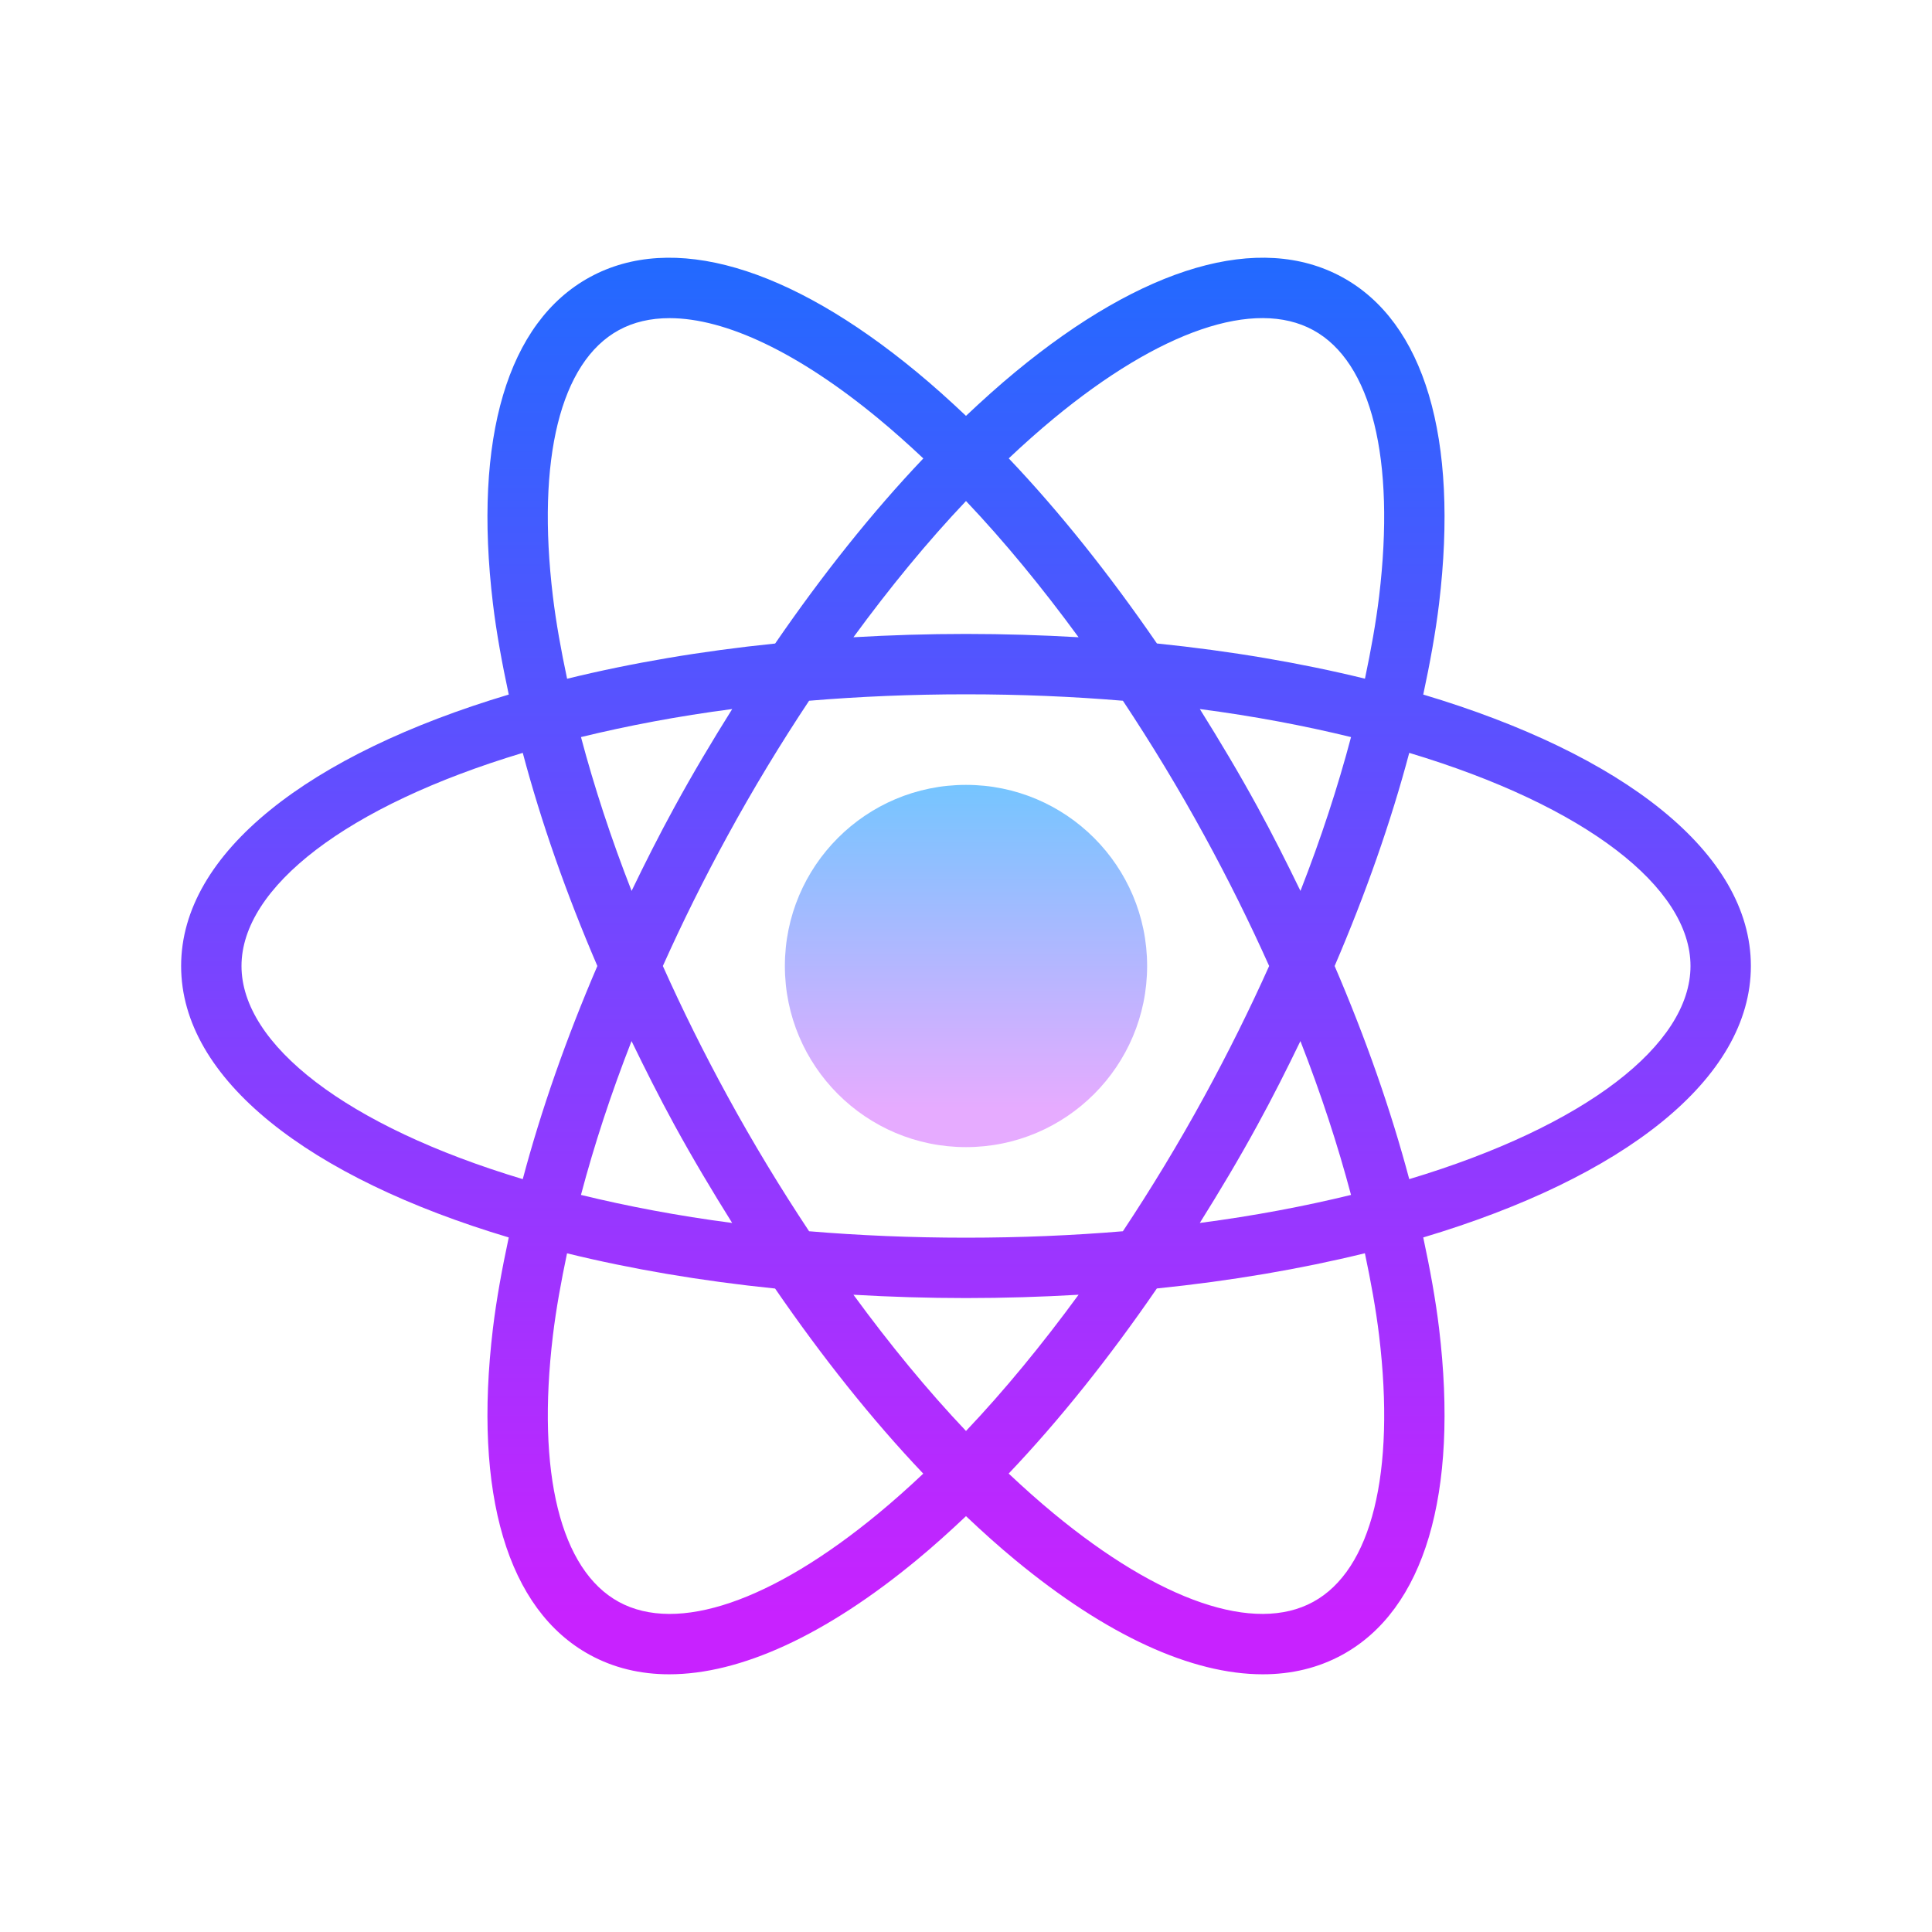 <?xml version="1.0" encoding="utf-8"?>
<svg width="88px" height="88px" viewBox="0 0 88 88" version="1.1" xmlns:xlink="http://www.w3.org/1999/xlink" xmlns="http://www.w3.org/2000/svg">
  <defs>
    <linearGradient gradientUnits="objectBoundingBox" x1="0.5" y1="-0.066" x2="0.5" y2="0.894" id="gradient_1">
      <stop offset="0%" stop-color="#6DC7FF" />
      <stop offset="100%" stop-color="#E6ABFF" />
    </linearGradient>
    <linearGradient gradientUnits="objectBoundingBox" x1="0.5" y1="-0.024" x2="0.5" y2="0.957" id="gradient_2">
      <stop offset="0%" stop-color="#1A6DFF" />
      <stop offset="100%" stop-color="#C822FF" />
    </linearGradient>
    <path d="M88 0L88 0L88 88L0 88L0 0L88 0Z" id="path_1" />
    <clipPath id="clip_1">
      <use xlink:href="#path_1" />
    </clipPath>
  </defs>
  <g id="React Native" clip-path="url(#clip_1)">
    <path d="M88 0L88 0L88 88L0 88L0 0L88 0Z" id="React-Native" fill="none" stroke="none" />
    <path d="M35.75 44C35.75 39.444 39.444 35.75 44 35.75C48.556 35.75 52.25 39.444 52.25 44C52.25 48.556 48.556 52.25 44 52.25C39.444 52.25 35.75 48.556 35.75 44Z" id="Circle" fill="url(#gradient_1)" fill-rule="evenodd" stroke="none" />
    <path d="M79.75 44C79.75 38.833 73.916 34.352 64.827 31.636C65.131 30.218 65.387 28.824 65.548 27.49C66.451 19.951 64.883 14.671 61.133 12.623C57.38 10.575 52.093 12.111 46.24 16.948C45.492 17.566 44.745 18.238 44 18.942C43.255 18.237 42.508 17.566 41.76 16.948C35.907 12.111 30.617 10.576 26.867 12.623C23.116 14.67 21.549 19.95 22.452 27.49C22.612 28.826 22.869 30.218 23.173 31.636C14.084 34.352 8.25 38.833 8.25 44C8.25 49.167 14.084 53.648 23.173 56.364C22.869 57.782 22.613 59.176 22.452 60.51C21.549 68.049 23.116 73.329 26.867 75.377C27.952 75.97 29.164 76.262 30.481 76.262C33.722 76.262 37.599 74.492 41.76 71.053C42.508 70.436 43.255 69.763 44 69.059C44.745 69.765 45.492 70.436 46.24 71.053C50.401 74.492 54.278 76.262 57.519 76.262C58.836 76.262 60.049 75.969 61.133 75.377C64.883 73.33 66.451 68.05 65.548 60.51C65.388 59.175 65.131 57.782 64.827 56.364C73.916 53.648 79.75 49.167 79.75 44L79.75 44ZM47.99 19.066C52.844 15.055 57.155 13.584 59.814 15.036C62.473 16.486 63.566 20.907 62.817 27.16C62.672 28.369 62.441 29.63 62.172 30.913C59.261 30.199 56.081 29.655 52.696 29.309C50.545 26.181 48.275 23.327 45.947 20.878C46.626 20.237 47.308 19.63 47.99 19.066L47.99 19.066ZM54.861 49.93C53.688 52.078 52.441 54.131 51.146 56.082C48.876 56.272 46.49 56.375 44 56.375C41.51 56.375 39.124 56.272 36.853 56.082C35.559 54.13 34.31 52.078 33.138 49.93C32.059 47.957 31.076 45.973 30.192 44C31.076 42.028 32.059 40.044 33.138 38.07C34.31 35.922 35.557 33.869 36.853 31.918C39.124 31.728 41.51 31.625 44 31.625C46.49 31.625 48.876 31.728 51.147 31.918C52.441 33.87 53.69 35.922 54.862 38.07C55.941 40.043 56.924 42.027 57.808 44C56.924 45.972 55.939 47.956 54.861 49.93L54.861 49.93ZM59.232 47.42C60.167 49.811 60.934 52.155 61.537 54.427C59.414 54.944 57.123 55.381 54.649 55.704C55.553 54.26 56.437 52.783 57.274 51.248C57.971 49.976 58.615 48.697 59.232 47.42L59.232 47.42ZM44 65.179C42.251 63.335 40.532 61.242 38.873 58.974C40.545 59.071 42.254 59.125 44 59.125C45.746 59.125 47.455 59.071 49.127 58.974C47.468 61.242 45.749 63.335 44 65.179L44 65.179ZM33.349 55.704C30.876 55.381 28.585 54.944 26.462 54.427C27.064 52.155 27.831 49.809 28.766 47.42C29.385 48.698 30.029 49.976 30.723 51.249C31.562 52.783 32.446 54.26 33.349 55.704L33.349 55.704ZM28.768 40.58C27.833 38.189 27.066 35.843 26.463 33.573C28.586 33.056 30.877 32.619 33.351 32.296C32.447 33.74 31.563 35.217 30.726 36.752C30.029 38.024 29.385 39.303 28.768 40.58L28.768 40.58ZM44 22.821C45.749 24.665 47.468 26.758 49.127 29.026C47.455 28.929 45.746 28.875 44 28.875C42.254 28.875 40.545 28.929 38.873 29.026C40.532 26.758 42.251 24.665 44 22.821L44 22.821ZM57.276 36.752C56.438 35.218 55.554 33.741 54.651 32.296C57.124 32.619 59.415 33.056 61.538 33.573C60.936 35.845 60.169 38.191 59.234 40.58C58.615 39.303 57.971 38.024 57.276 36.752L57.276 36.752ZM25.183 27.162C24.432 20.907 25.527 16.486 28.186 15.037C28.857 14.67 29.634 14.491 30.497 14.491C33.055 14.491 36.38 16.068 40.01 19.067C40.692 19.631 41.375 20.239 42.056 20.881C39.728 23.33 37.456 26.183 35.307 29.312C31.921 29.657 28.74 30.203 25.831 30.916C25.558 29.631 25.329 28.37 25.183 27.162L25.183 27.162ZM11 44C11 40.425 15.771 36.708 23.811 34.292C24.644 37.426 25.787 40.692 27.209 44C25.787 47.31 24.644 50.575 23.811 53.708C15.771 51.292 11 47.575 11 44L11 44ZM40.01 68.934C35.156 72.945 30.849 74.419 28.186 72.964C25.527 71.514 24.434 67.093 25.183 60.84C25.328 59.631 25.558 58.37 25.828 57.087C28.739 57.801 31.919 58.345 35.304 58.691C37.455 61.819 39.725 64.673 42.053 67.122C41.374 67.763 40.692 68.371 40.01 68.934L40.01 68.934ZM62.817 60.838C63.568 67.093 62.473 71.514 59.814 72.963C57.155 74.419 52.845 72.944 47.99 68.933C47.308 68.369 46.625 67.761 45.944 67.119C48.272 64.67 50.544 61.817 52.693 58.688C56.079 58.343 59.26 57.797 62.169 57.084C62.441 58.369 62.671 59.63 62.817 60.838L62.817 60.838ZM64.189 53.708C63.356 50.574 62.213 47.308 60.791 44C62.213 40.69 63.356 37.425 64.189 34.292C72.229 36.708 77 40.425 77 44C77 47.575 72.229 51.292 64.189 53.708L64.189 53.708Z" id="Shape" fill="url(#gradient_2)" fill-rule="evenodd" stroke="none" />
  </g>
</svg>